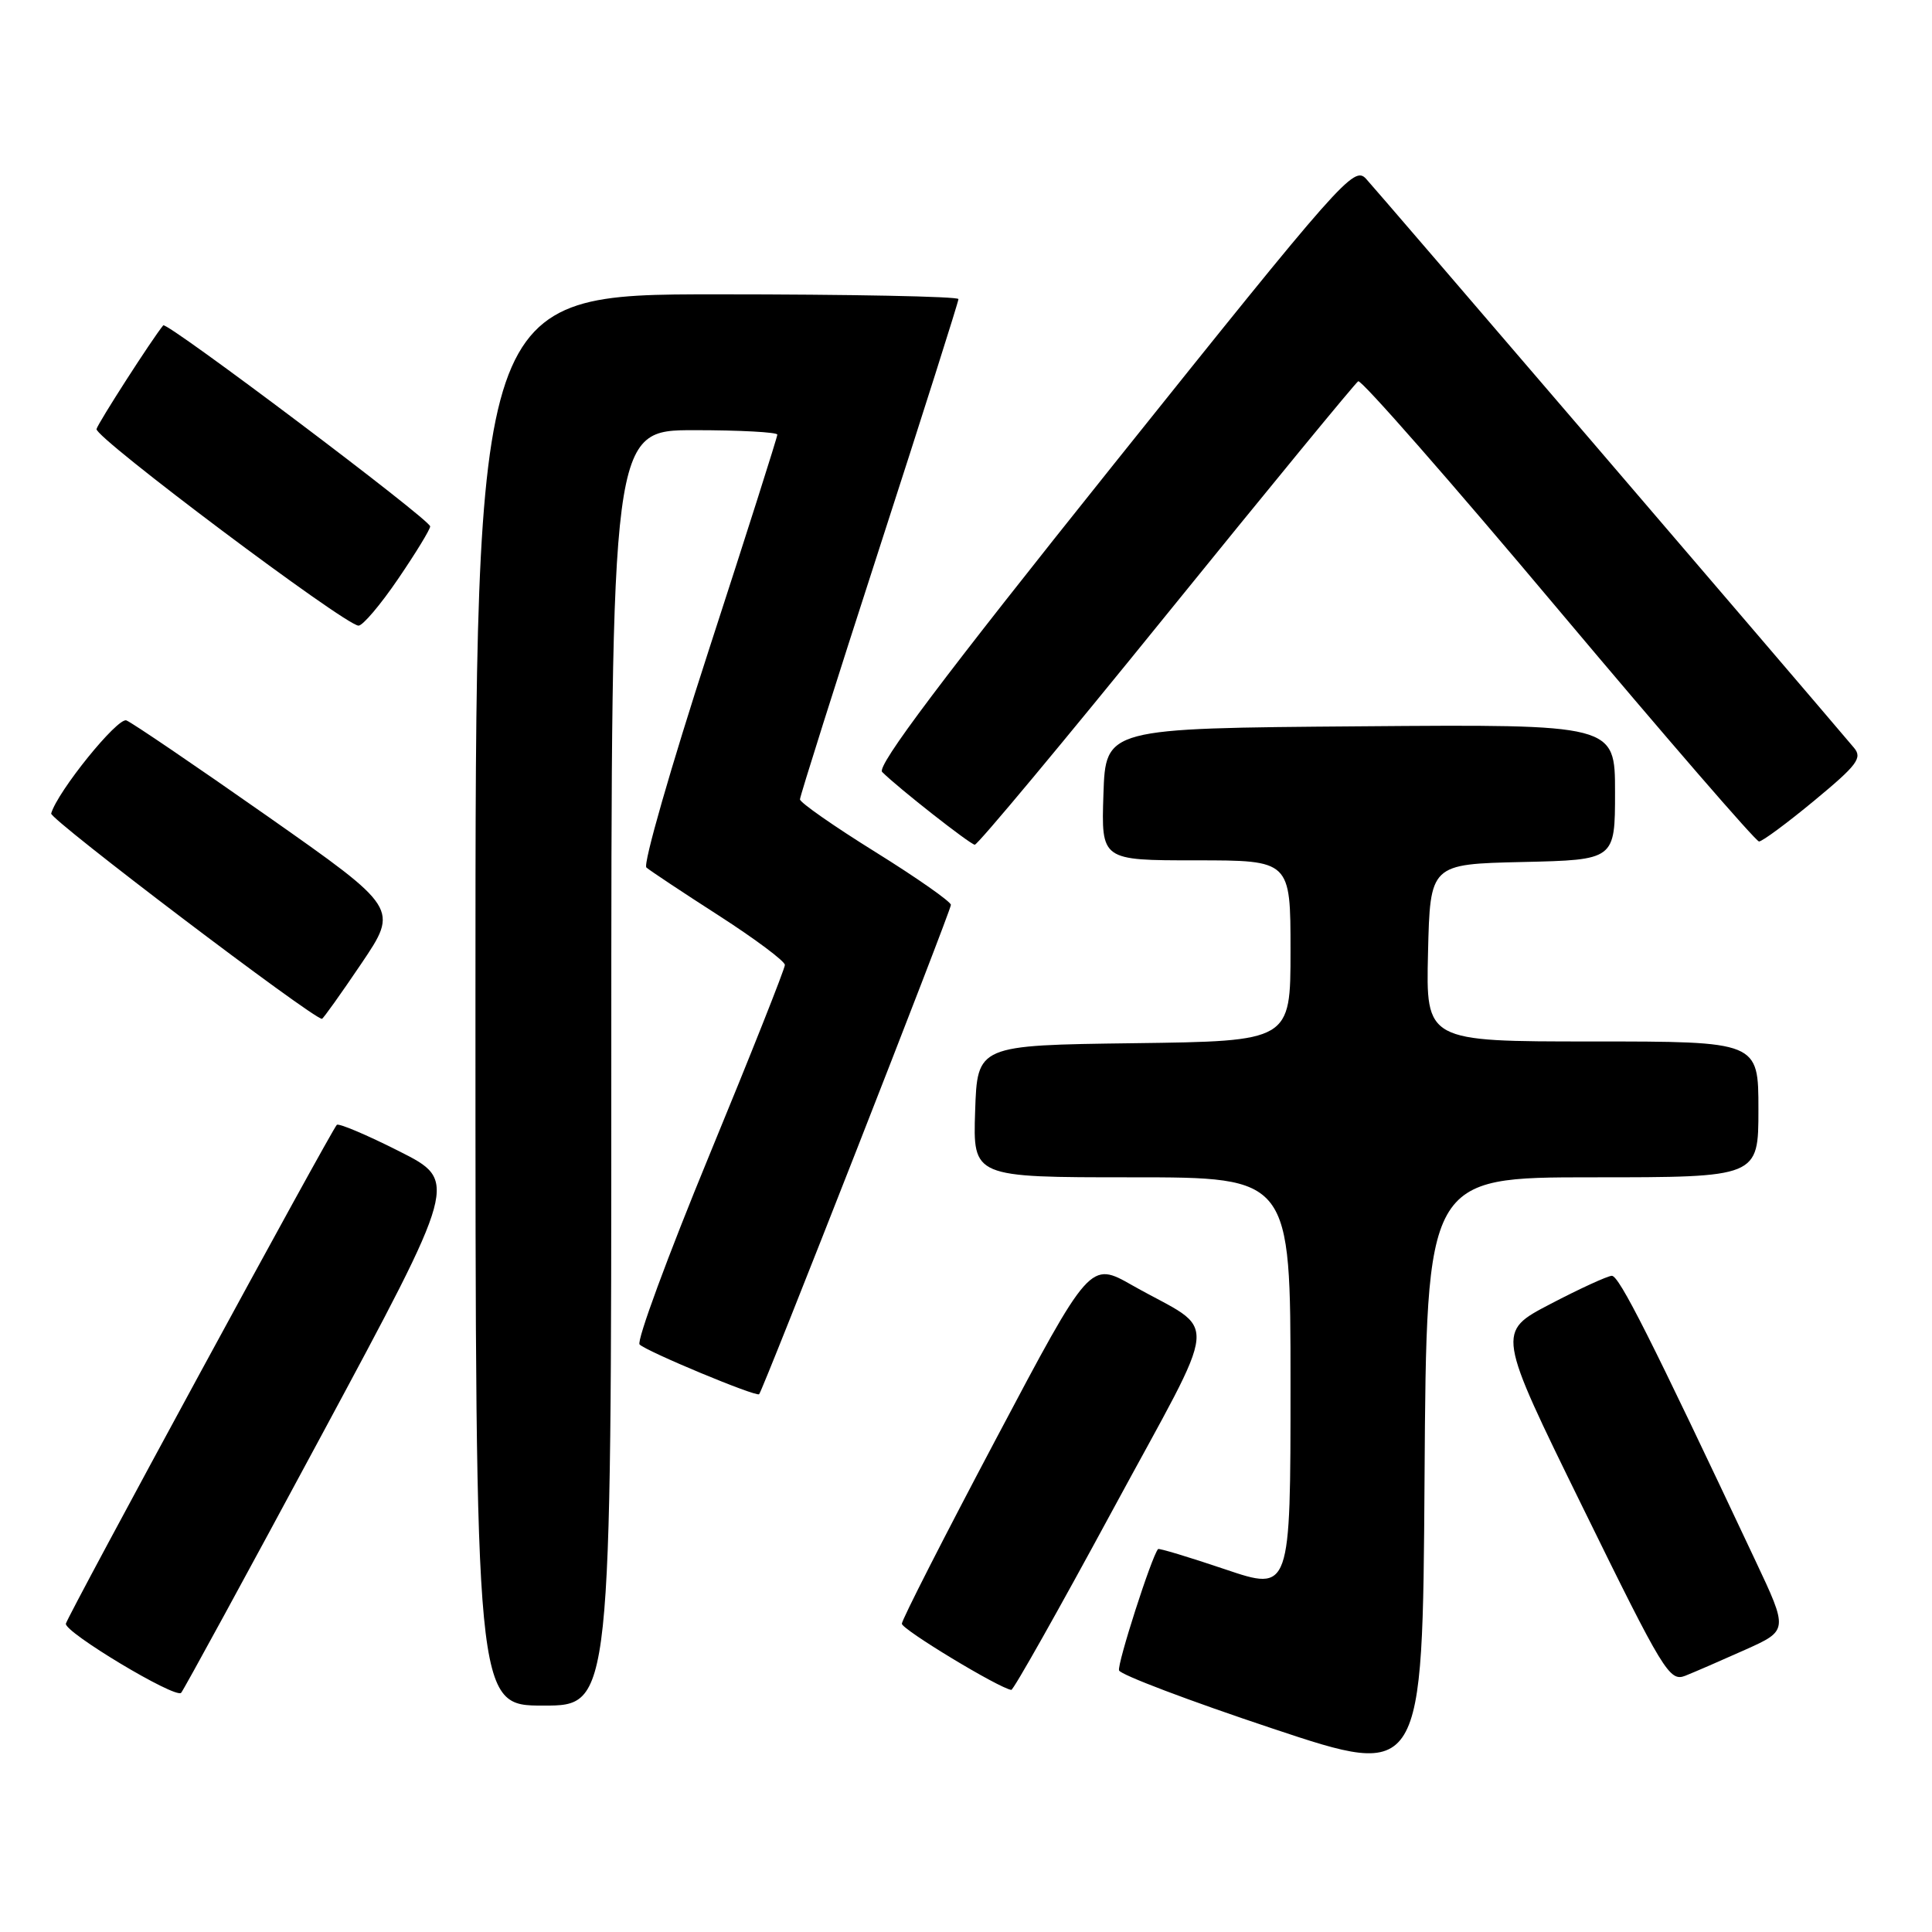 <?xml version="1.0" encoding="UTF-8" standalone="no"?>
<!DOCTYPE svg PUBLIC "-//W3C//DTD SVG 1.1//EN" "http://www.w3.org/Graphics/SVG/1.1/DTD/svg11.dtd" >
<svg xmlns="http://www.w3.org/2000/svg" xmlns:xlink="http://www.w3.org/1999/xlink" version="1.1" viewBox="0 0 256 256">
 <g >
 <path fill="currentColor"
d=" M 211.01 156.00 C 233.00 156.00 233.00 156.00 233.00 147.00 C 233.00 138.00 233.00 138.00 210.97 138.00 C 188.94 138.00 188.94 138.00 189.22 126.25 C 189.50 114.50 189.50 114.50 201.75 114.22 C 214.00 113.94 214.00 113.94 214.00 104.96 C 214.00 95.97 214.00 95.97 180.25 96.24 C 146.50 96.50 146.50 96.50 146.21 105.25 C 145.92 114.00 145.92 114.00 158.46 114.00 C 171.00 114.00 171.00 114.00 171.00 125.98 C 171.00 137.96 171.00 137.96 150.25 138.23 C 129.50 138.50 129.50 138.50 129.21 147.25 C 128.92 156.00 128.92 156.00 149.96 156.00 C 171.00 156.00 171.00 156.00 171.00 183.44 C 171.00 210.87 171.00 210.87 162.33 207.94 C 157.56 206.33 153.56 205.12 153.45 205.26 C 152.59 206.25 148.01 220.52 148.28 221.34 C 148.47 221.91 157.60 225.37 168.56 229.02 C 188.50 235.67 188.50 235.67 188.76 195.83 C 189.02 156.00 189.02 156.00 211.01 156.00 Z  M 81.00 141.50 C 81.00 57.00 81.00 57.00 92.00 57.00 C 98.05 57.00 103.00 57.27 103.00 57.59 C 103.00 57.92 98.91 70.79 93.90 86.20 C 88.90 101.60 85.18 114.54 85.65 114.95 C 86.12 115.36 90.44 118.23 95.25 121.32 C 100.06 124.42 104.00 127.36 104.00 127.86 C 104.00 128.36 99.50 139.71 93.99 153.07 C 88.48 166.44 84.32 177.72 84.75 178.15 C 85.68 179.08 100.21 185.13 100.59 184.74 C 101.09 184.24 126.00 120.69 126.00 119.90 C 126.00 119.48 121.50 116.32 116.00 112.90 C 110.50 109.48 106.00 106.34 106.00 105.92 C 106.00 105.50 110.72 90.56 116.50 72.71 C 122.28 54.87 127.00 39.98 127.00 39.63 C 127.00 39.28 112.60 39.00 95.00 39.00 C 63.00 39.00 63.00 39.00 63.00 132.50 C 63.00 226.00 63.00 226.00 72.00 226.00 C 81.00 226.00 81.00 226.00 81.00 141.50 Z  M 42.61 190.17 C 60.72 156.50 60.72 156.50 52.90 152.55 C 48.59 150.37 44.87 148.80 44.63 149.05 C 43.87 149.81 8.97 214.06 8.73 215.14 C 8.48 216.25 23.19 225.09 24.00 224.31 C 24.27 224.05 32.65 208.69 42.61 190.17 Z  M 147.34 200.26 C 161.97 173.22 161.64 176.88 150.05 170.32 C 144.44 167.13 144.44 167.13 131.97 190.68 C 125.11 203.63 119.50 214.64 119.50 215.15 C 119.50 215.91 132.36 223.69 134.00 223.92 C 134.28 223.96 140.28 213.31 147.34 200.26 Z  M 231.23 218.61 C 236.96 216.04 236.96 216.04 232.59 206.77 C 218.69 177.24 214.53 169.01 213.57 169.05 C 212.98 169.08 209.31 170.76 205.41 172.80 C 198.32 176.50 198.32 176.50 209.71 199.71 C 220.42 221.55 221.22 222.86 223.30 222.05 C 224.51 221.57 228.08 220.02 231.23 218.61 Z  M 47.88 127.68 C 52.82 120.36 52.82 120.36 35.45 108.16 C 25.90 101.46 17.48 95.74 16.75 95.46 C 15.59 95.01 7.62 104.87 6.78 107.79 C 6.56 108.54 41.45 135.00 42.66 135.00 C 42.81 135.00 45.16 131.71 47.88 127.68 Z  M 154.54 81.48 C 168.13 64.70 179.58 50.76 179.97 50.52 C 180.37 50.27 192.31 63.89 206.50 80.79 C 220.70 97.68 232.66 111.50 233.08 111.50 C 233.51 111.50 236.81 109.06 240.42 106.07 C 246.11 101.36 246.81 100.43 245.65 99.07 C 237.82 89.81 182.28 25.05 181.00 23.68 C 179.39 21.95 177.81 23.74 147.56 61.54 C 124.89 89.87 116.12 101.52 116.89 102.29 C 118.98 104.38 128.51 111.86 129.16 111.93 C 129.53 111.97 140.95 98.27 154.54 81.48 Z  M 52.75 76.71 C 55.09 73.28 57.00 70.15 57.00 69.75 C 57.00 68.86 22.08 42.56 21.63 43.11 C 20.15 44.91 13.01 56.02 12.79 56.85 C 12.50 57.93 45.65 82.81 47.50 82.90 C 48.05 82.93 50.41 80.15 52.75 76.71 Z "/>
</g>
</svg>